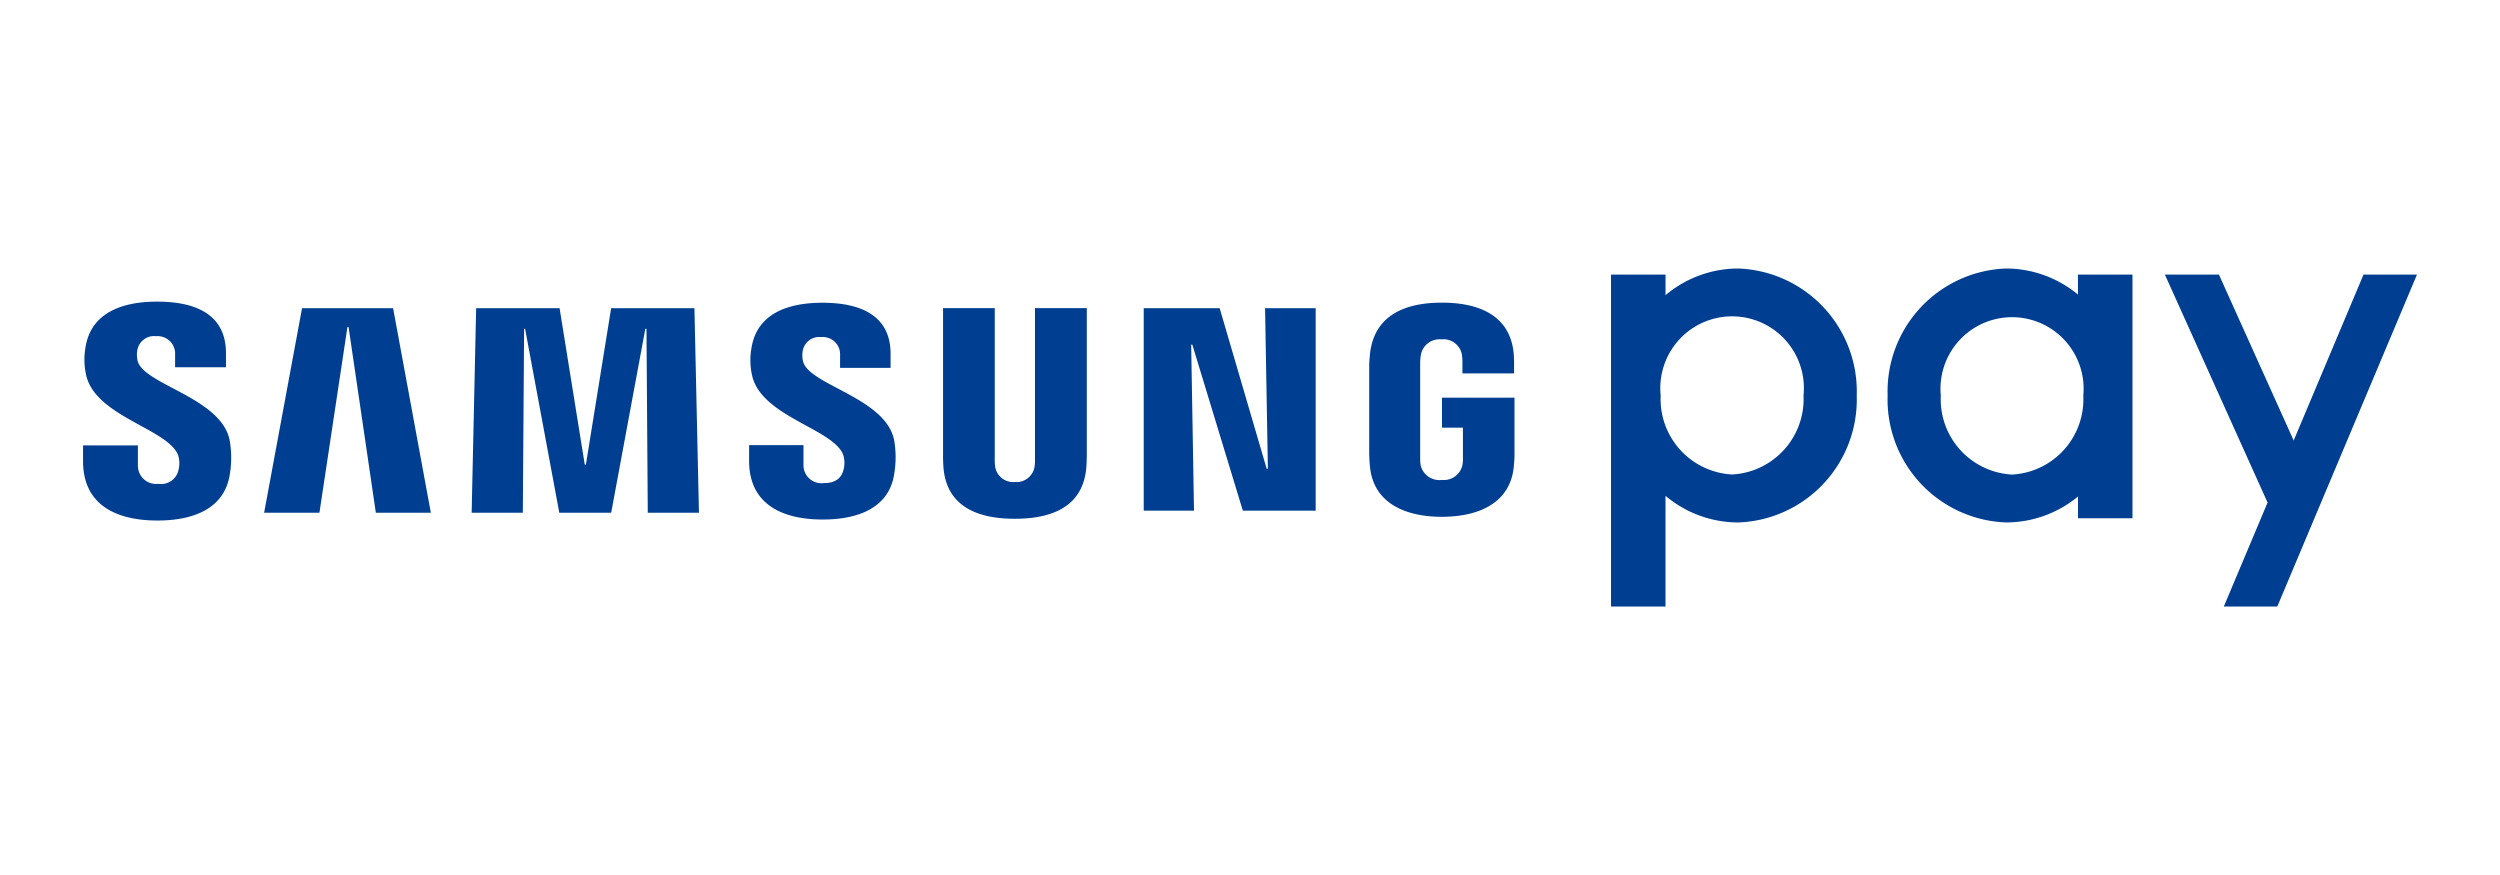 <svg xmlns="http://www.w3.org/2000/svg" width="100" height="35" viewBox="0 0 100 35">
    <defs>
        <clipPath id="clip-path">
            <path id="사각형_16211" data-name="사각형 16211" class="cls-1" d="M0 0h93.358v13.52H0z"/>
        </clipPath>
        <style>
            .cls-1{fill:none}.cls-3{fill:#003e92}
        </style>
    </defs>
    <g id="samsungpay_logo" transform="translate(-49 -679)">
        <g id="그룹_12898" data-name="그룹 12898" transform="translate(52.322 689.74)">
            <g id="그룹_12897" data-name="그룹 12897" style="clip-path:url(#clip-path)">
                <path id="패스_12293" data-name="패스 12293" class="cls-3" d="M356.17.243v.8A4.522 4.522 0 0 0 353.3 0a4.92 4.92 0 0 0-4.743 5.079 4.92 4.92 0 0 0 4.743 5.079 4.522 4.522 0 0 0 2.872-1.038v.87h2.179V.243zm-2.638 8a3.016 3.016 0 0 1-2.848-3.16 2.863 2.863 0 1 1 5.7 0 3.016 3.016 0 0 1-2.848 3.16" transform="translate(-276.374)"/>
                <path id="패스_12294" data-name="패스 12294" class="cls-3" d="M300.226 0a4.526 4.526 0 0 0-2.906 1.067V.243h-2.18V13.52h2.179V9.092a4.526 4.526 0 0 0 2.906 1.067 4.92 4.92 0 0 0 4.743-5.079A4.92 4.92 0 0 0 300.226 0m-.243 8.239a3.02 3.02 0 0 1-2.857-3.16 2.872 2.872 0 1 1 5.714 0 3.02 3.02 0 0 1-2.857 3.16" transform="translate(-234.021)"/>
                <path id="패스_12295" data-name="패스 12295" class="cls-3" d="m410.062 1.172-2.794 6.638-2.99-6.638h-2.162l4.108 9.119-1.75 4.158h2.139L412.2 1.172z" transform="translate(-318.843 -.929)"/>
                <path id="패스_12296" data-name="패스 12296" class="cls-3" d="m209.736 7.662.112 6.423h-.048l-1.881-6.423h-3.037v8.1h2.011l-.113-6.644h.045l2.022 6.644h2.913v-8.1z" transform="translate(-162.455 -6.075)"/>
                <path id="패스_12297" data-name="패스 12297" class="cls-3" d="m36.492 7.662-1.517 8.183h2.212l1.12-7.427h.046l1.091 7.427h2.2l-1.51-8.183z" transform="translate(-27.732 -6.075)"/>
                <path id="패스_12298" data-name="패스 12298" class="cls-3" d="m80.642 7.662-1.01 6.256h-.046l-1.007-6.256h-3.337l-.18 8.183h2.047l.051-7.357h.04l1.368 7.357h2.075l1.366-7.357h.046l.052 7.357h2.047l-.181-8.183z" transform="translate(-59.518 -6.075)"/>
                <path id="패스_12299" data-name="패스 12299" class="cls-3" d="M3.8 12.534a1.073 1.073 0 0 1 .016.608.708.708 0 0 1-.8.545.73.73 0 0 1-.822-.738v-.8H0v.632c0 1.825 1.436 2.374 2.973 2.374 1.484 0 2.7-.5 2.9-1.867a4 4 0 0 0-.009-1.346c-.346-1.713-3.451-2.22-3.683-3.181a1.054 1.054 0 0 1-.009-.427.677.677 0 0 1 .748-.552.7.7 0 0 1 .762.743v.5h2.035v-.563c0-1.783-1.6-2.063-2.76-2.063C1.5 6.4.315 6.883.1 8.216a2.818 2.818 0 0 0 .019 1.1c.353 1.674 3.26 2.16 3.681 3.218" transform="translate(0 -5.074)"/>
                <path id="패스_12300" data-name="패스 12300" class="cls-3" d="M132.41 12.69a1.1 1.1 0 0 1 .016.6c-.065.27-.25.54-.789.54a.721.721 0 0 1-.815-.731v-.787h-2.175v.627c0 1.806 1.423 2.348 2.945 2.348 1.465 0 2.67-.494 2.863-1.847a3.958 3.958 0 0 0-.008-1.334c-.342-1.695-3.417-2.2-3.644-3.149a1.05 1.05 0 0 1-.01-.422.668.668 0 0 1 .74-.545.69.69 0 0 1 .753.732v.5h2.02v-.564c0-1.764-1.585-2.042-2.729-2.042-1.441 0-2.618.473-2.833 1.8a2.74 2.74 0 0 0 .019 1.092c.351 1.656 3.23 2.137 3.648 3.184" transform="translate(-102.005 -5.246)"/>
                <path id="패스_12301" data-name="패스 12301" class="cls-3" d="M168.981 14.614a.733.733 0 0 0 .785-.59 1.63 1.63 0 0 0 .02-.313V7.659h2.073v5.866c0 .148-.014.458-.022.54-.144 1.525-1.352 2.019-2.856 2.019s-2.712-.494-2.853-2.019a6.306 6.306 0 0 1-.019-.54V7.659h2.068v6.052a1.7 1.7 0 0 0 .02.313.732.732 0 0 0 .784.59" transform="translate(-131.709 -6.073)"/>
                <path id="패스_12302" data-name="패스 12302" class="cls-3" d="M251.305 13.678a.761.761 0 0 0 .835-.59 1.436 1.436 0 0 0 .02-.313V11.59h-.837v-1.2h2.9v2.2c0 .154 0 .266-.027.541-.135 1.488-1.428 2.023-2.878 2.023s-2.742-.535-2.878-2.023a6.139 6.139 0 0 1-.029-.541V9.147a5.153 5.153 0 0 1 .035-.537c.18-1.533 1.42-2.022 2.871-2.022s2.721.484 2.873 2.022a5.126 5.126 0 0 1 .015.537v.272h-2.065v-.46a1.643 1.643 0 0 0-.024-.307.746.746 0 0 0-.817-.595.758.758 0 0 0-.816.595 1.9 1.9 0 0 0-.033.383v3.742a1.925 1.925 0 0 0 .019.313.766.766 0 0 0 .836.59" transform="translate(-196.965 -5.222)"/>
            </g>
        </g>
        <path id="사각형_16217" data-name="사각형 16217" class="cls-1" transform="translate(49 679)" d="M0 0h100v35H0z"/>
    </g>
</svg>
